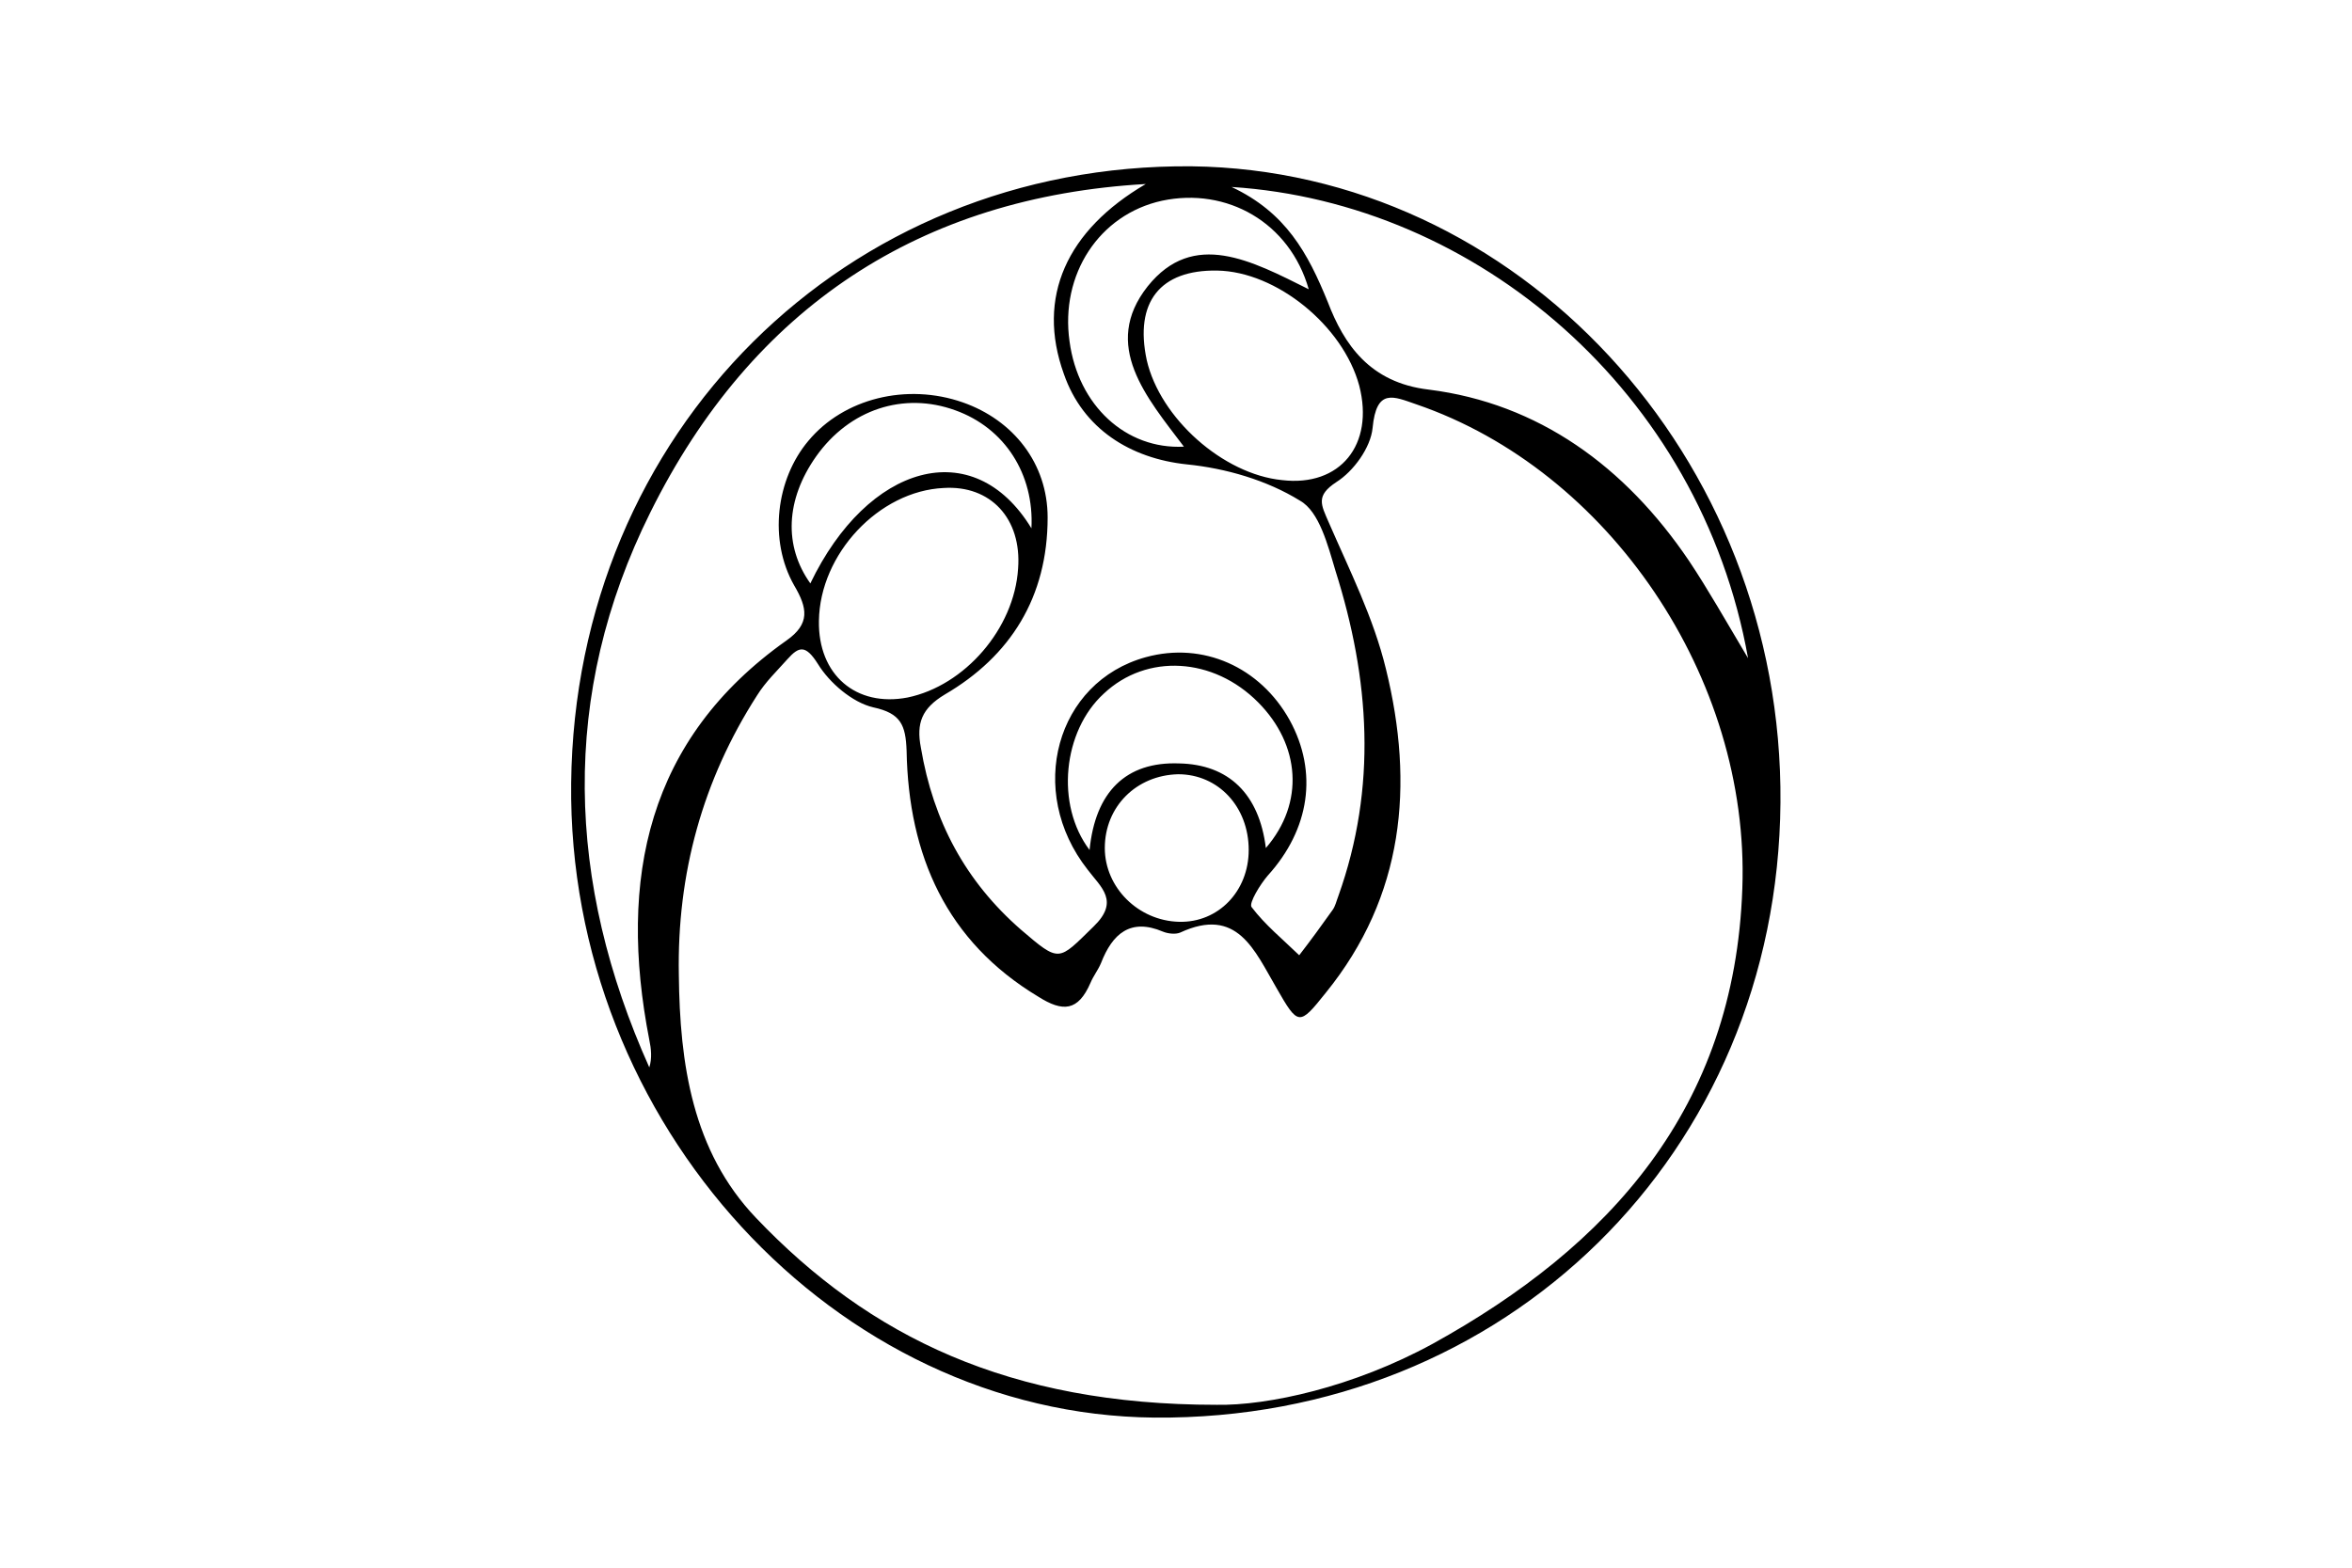 <?xml version="1.0" encoding="UTF-8" standalone="no"?>
<!-- Generator: Adobe Illustrator 22.0.0, SVG Export Plug-In . SVG Version: 6.00 Build 0)  -->

<svg
   xmlns:dc="http://purl.org/dc/elements/1.1/"
   xmlns:cc="http://creativecommons.org/ns#"
   xmlns:rdf="http://www.w3.org/1999/02/22-rdf-syntax-ns#"
   xmlns:svg="http://www.w3.org/2000/svg"
   xmlns="http://www.w3.org/2000/svg"
   xmlns:sodipodi="http://sodipodi.sourceforge.net/DTD/sodipodi-0.dtd"
   xmlns:inkscape="http://www.inkscape.org/namespaces/inkscape"
   version="1.1"
   id="Livello_1"
   x="0px"
   y="0px"
   viewBox="0 0 600 400"
   xml:space="preserve"
   sodipodi:docname="sacra-famiglia.svg"
   width="600"
   height="400"
   inkscape:version="0.92.3 (2405546, 2018-03-11)"><defs
   id="defs5106" /><sodipodi:namedview
   pagecolor="#ffffff"
   bordercolor="#666666"
   borderopacity="1"
   objecttolerance="10"
   gridtolerance="10"
   guidetolerance="10"
   inkscape:pageopacity="0"
   inkscape:pageshadow="2"
   inkscape:window-width="1366"
   inkscape:window-height="705"
   id="namedview5104"
   showgrid="false"
   inkscape:zoom="0.39643878"
   inkscape:cx="420.95001"
   inkscape:cy="297.64999"
   inkscape:window-x="-8"
   inkscape:window-y="-8"
   inkscape:window-maximized="1"
   inkscape:current-layer="Livello_1" />
<g
   id="g5101"
   transform="matrix(2.431,0,0,2.51,-582.624,-383.263)">
	<path
   d="m 426.5,234.3 c -0.3,35.6 -28.8,62.8 -65.7,62.5 -33.5,-0.3 -61.6,-29.9 -61.2,-64.5 0.4,-35.7 28.8,-63 65.1,-62.7 34.2,0.4 62.1,29.5 61.8,64.7 z m -59.2,61.2 c 5.4,0.1 14.4,-1.8 22.7,-6.2 18.5,-9.9 31.7,-23.9 32.5,-46.3 0.8,-21.4 -14,-42.5 -34.2,-49.2 -2.4,-0.8 -4.2,-1.7 -4.6,2.4 -0.2,2 -2,4.4 -3.8,5.5 -2.2,1.4 -1.6,2.3 -0.8,4.1 2.2,4.9 4.7,9.7 6,14.9 3,11.8 1.9,23.1 -6.3,32.9 -2.8,3.4 -2.9,3.4 -5.2,-0.5 -2.3,-3.8 -4.1,-8.3 -10.1,-5.6 -0.5,0.2 -1.3,0.1 -1.8,-0.1 -3.4,-1.4 -5.3,0.2 -6.5,3.2 -0.3,0.7 -0.8,1.3 -1.1,2 -1.3,2.9 -2.9,3 -5.5,1.4 -9.6,-5.6 -13.6,-14.3 -13.8,-25 -0.1,-2.6 -0.6,-3.8 -3.5,-4.4 -2.2,-0.5 -4.6,-2.5 -5.8,-4.4 -1.3,-2 -2,-1.8 -3.2,-0.5 -1.1,1.2 -2.3,2.3 -3.2,3.7 -5.7,8.6 -8.4,18.1 -8.2,28.4 0.1,9 1.4,17.9 8.1,24.7 11.9,12.1 26.6,19 48.3,19 z m -7.4,-124.1 c -23.6,1.3 -41.3,12.5 -52,33.4 -9.5,18.5 -8.8,37.6 -0.1,56.4 0.3,-0.9 0.2,-1.9 0,-2.8 -3.3,-16.4 -0.2,-30.6 14.4,-40.6 2.5,-1.7 2.2,-3.3 0.8,-5.6 -2.7,-4.6 -1.9,-10.8 1.5,-14.7 3.7,-4.3 10.3,-5.9 16.2,-3.9 5.3,1.8 8.9,6.2 8.9,11.7 0,8.1 -3.9,14.1 -10.8,18 -2.4,1.4 -3,2.9 -2.5,5.4 1.3,7.5 4.7,13.6 10.5,18.5 4.1,3.4 3.9,3.2 7.6,-0.3 2.8,-2.6 0.8,-4 -0.6,-5.8 -6.5,-8 -3.3,-19.1 6.1,-21.6 6,-1.6 12,1 15.1,6.4 3,5.3 2.1,11.1 -2.3,15.8 -0.8,0.9 -2,2.8 -1.7,3.2 1.4,1.8 3.3,3.3 5,4.9 1.2,-1.5 2.4,-3.1 3.5,-4.6 0.3,-0.4 0.4,-0.9 0.6,-1.4 4.1,-11.1 3.3,-22.1 -0.3,-33.1 -0.8,-2.6 -1.7,-6 -3.7,-7.1 -3.5,-2.1 -7.8,-3.3 -11.9,-3.7 -5.9,-0.6 -10.9,-3.6 -12.9,-9.2 -2.9,-7.8 0.3,-14.6 8.6,-19.3 z m 63.2,48.2 c -5,-27.1 -28.5,-46.3 -54.2,-47.9 5.7,2.6 8,6.7 10.1,11.7 1.7,4.3 4.4,8.2 10.6,8.9 11.5,1.4 20.6,7.8 27.3,17.4 2,2.9 3.8,6 6.2,9.9 z m -55.7,-39.4 c -6,-0.1 -8.7,3.2 -7.4,9.1 1.4,5.9 8,11.6 14.2,12.2 6.1,0.7 9.7,-3.6 8.1,-9.6 -1.7,-6.1 -8.7,-11.6 -14.9,-11.7 z m -41.8,35.6 c -0.1,5.5 3.9,8.8 9.3,7.8 6,-1.2 11.2,-7 11.6,-13.1 0.4,-5.1 -2.9,-8.5 -7.8,-8.2 -6.8,0.3 -13,6.7 -13.1,13.5 z m 28.4,23.3 c 0.6,-5.9 3.8,-9 9.4,-8.8 5.2,0.1 8.4,3.1 9.1,8.6 4.1,-4.6 3.6,-10.5 -0.8,-14.8 -4.7,-4.6 -11.7,-5 -16.2,-0.9 -4.3,3.8 -5.1,11.3 -1.5,15.9 z m 23,-57 c -2,-6.8 -8.6,-10.4 -15.4,-9 -6.6,1.4 -10.7,7.5 -9.7,14.3 0.9,6.5 5.9,11 12,10.7 -3.9,-5 -8.7,-10.3 -3.8,-16.3 4.8,-5.8 10.9,-2.6 16.9,0.3 z m -29.1,24.3 c 0.3,-5.5 -2.8,-10.2 -8,-12 -5.4,-1.9 -11.1,-0.1 -14.6,4.7 -3.2,4.4 -3.4,9.1 -0.6,12.9 6,-12.1 17.1,-15.3 23.2,-5.6 z m 22.8,32.7 c 0,-4.4 -3.2,-7.7 -7.4,-7.7 -4.4,0.1 -7.7,3.3 -7.7,7.5 0,4 3.5,7.4 7.8,7.5 4.1,0.1 7.3,-3.1 7.3,-7.3 z"
   id="path5099"
   inkscape:connector-curvature="0" />
</g>
</svg>